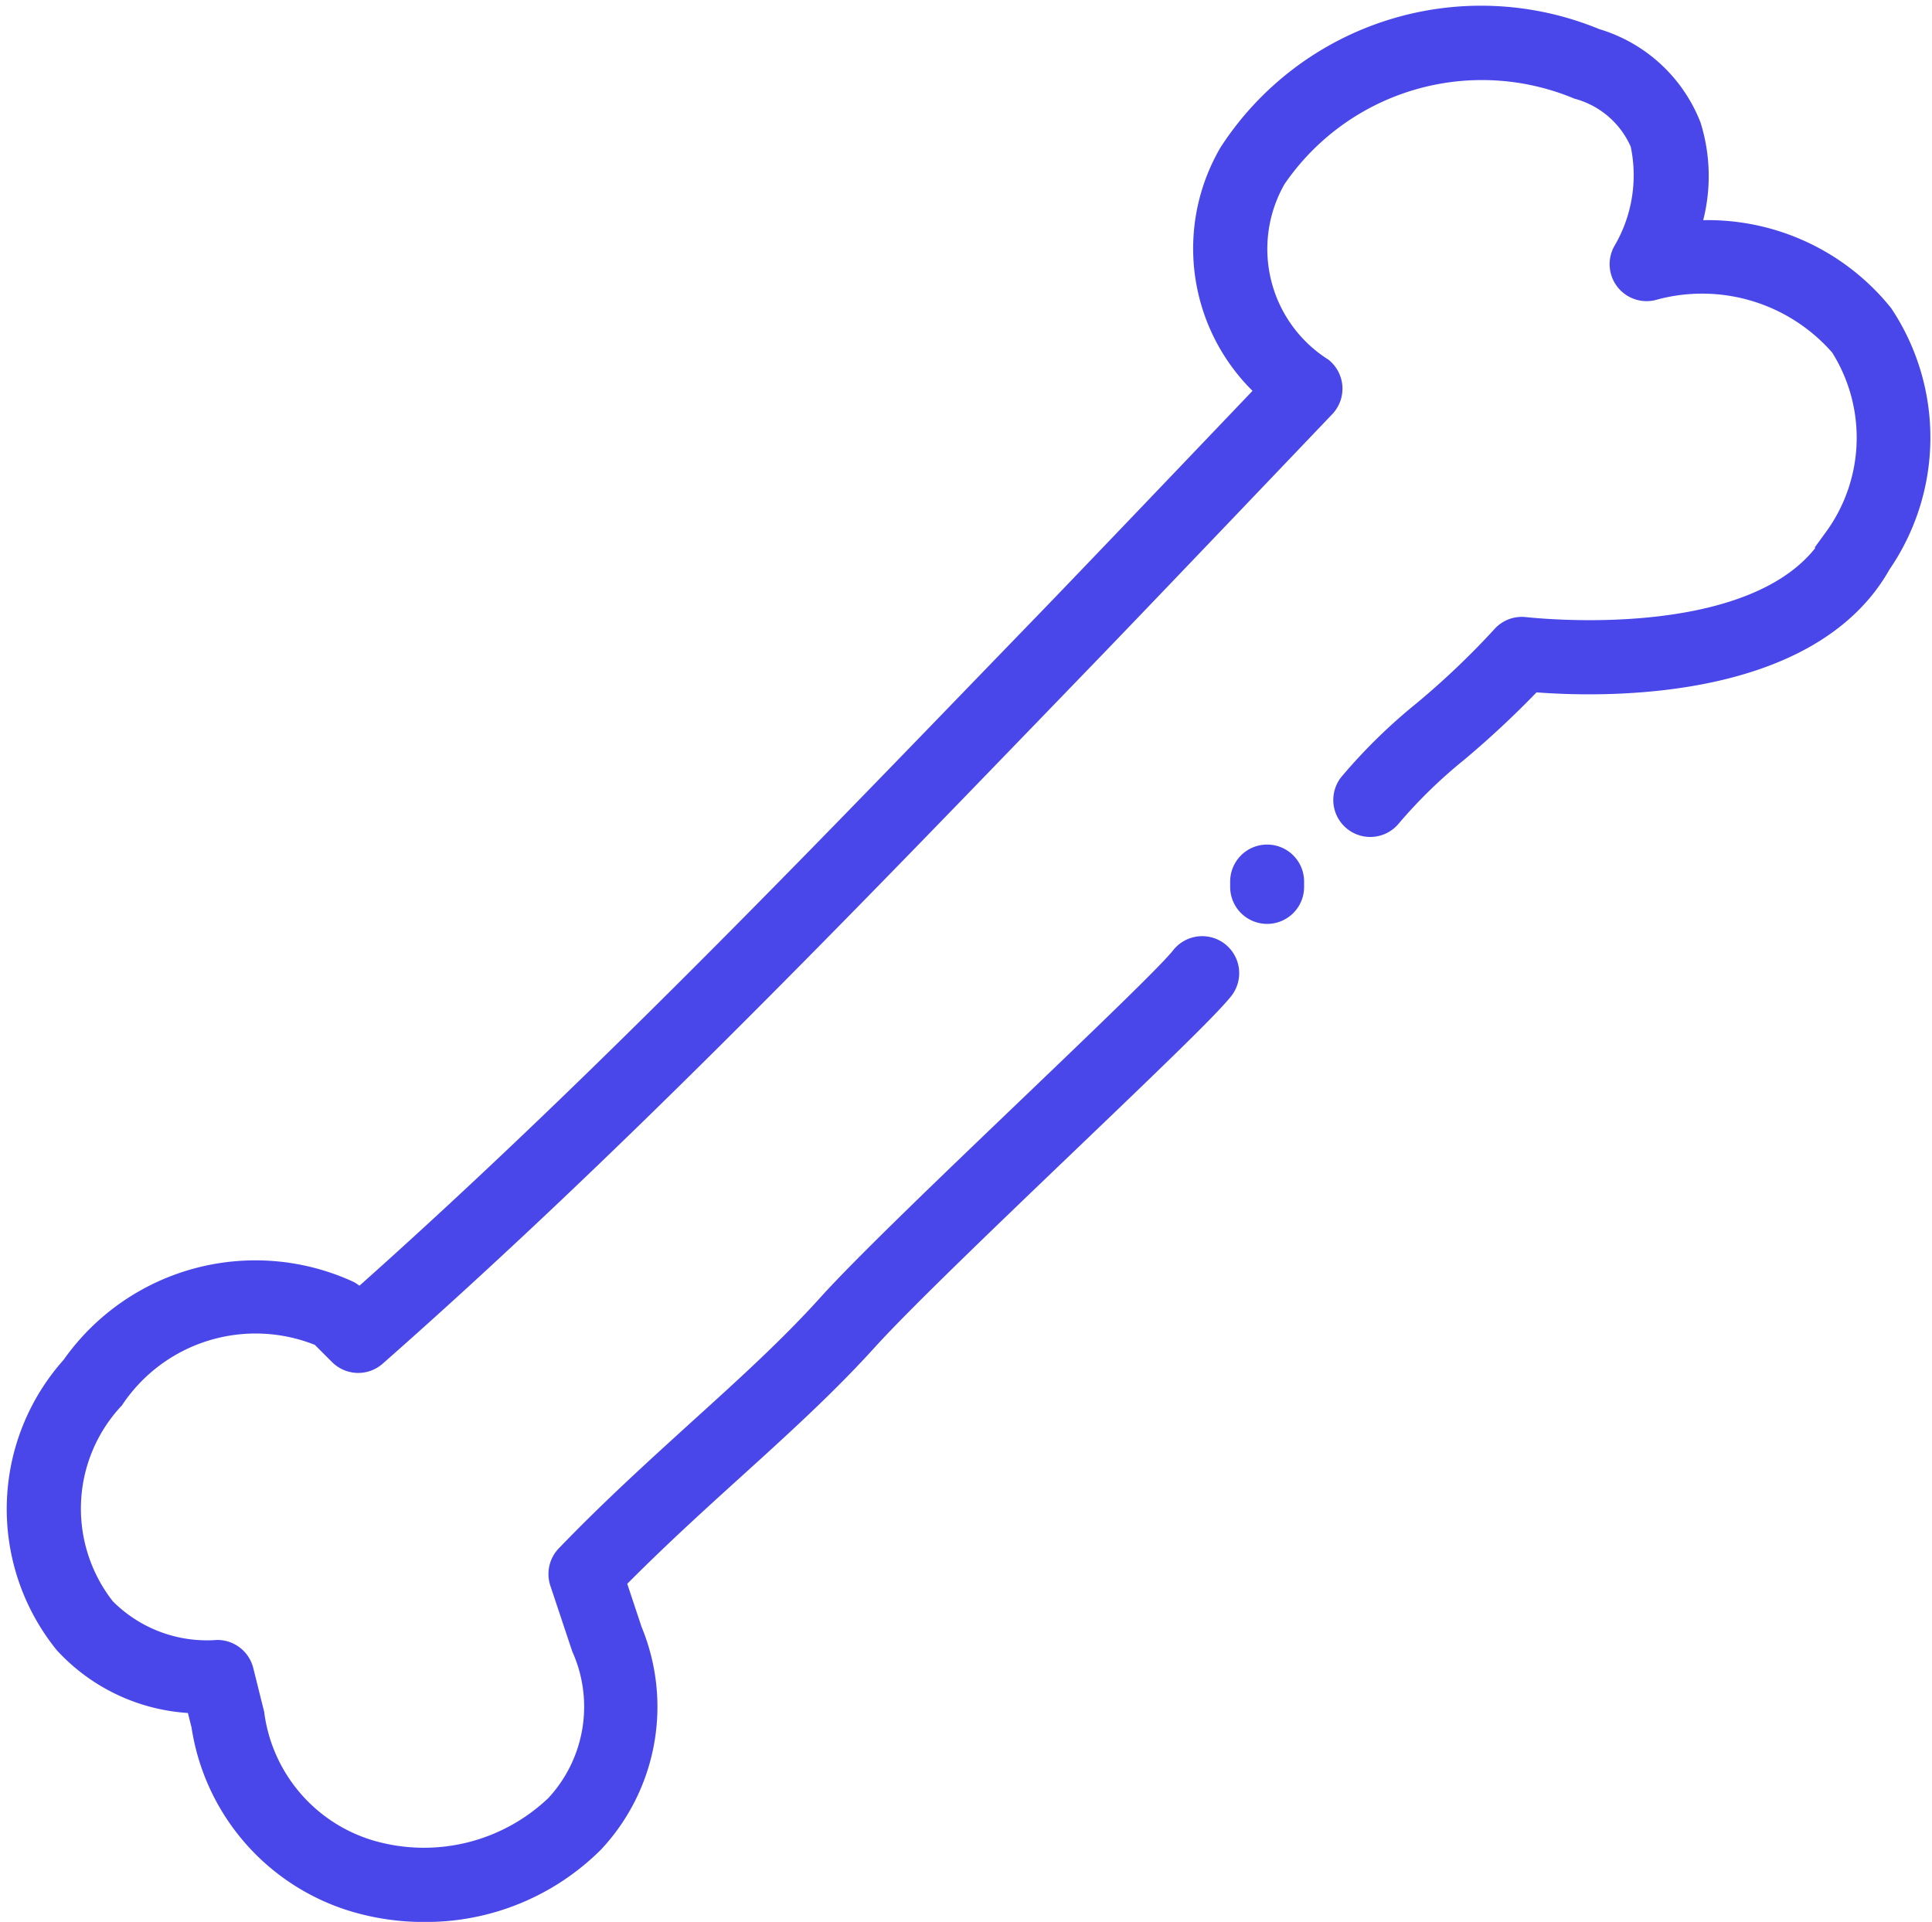 <svg xmlns="http://www.w3.org/2000/svg" width="24.354" height="24.226" viewBox="0 0 24.354 24.226">
  <g id="traumatologia" transform="translate(-6.515 -5.115)">
    <g id="Group_848" data-name="Group 848" transform="translate(6.718 5.331)">
      <g id="Group_846" data-name="Group 846" transform="translate(15.429 10.554)">
        <path id="Path_12548" data-name="Path 12548" d="M63.591,44.751a.341.341,0,0,1-.341-.341v-.068a.341.341,0,1,1,.682,0v.068A.341.341,0,0,1,63.591,44.751Z" transform="translate(-63.25 -44)" fill="#4a47ea" stroke="#4a47ea" stroke-width="0.25"/>
      </g>
      <g id="Group_847" data-name="Group 847" transform="translate(0 0)">
        <path id="Path_12549" data-name="Path 12549" d="M11.858,29.217a3.074,3.074,0,0,1-.878-.127,2.747,2.747,0,0,1-1.928-2.225l-.07-.278a2.332,2.332,0,0,1-1.657-.753,2.7,2.7,0,0,1,.09-3.5,2.832,2.832,0,0,1,3.5-.949.337.337,0,0,1,.082.061l.046.046c2.8-2.488,5.467-5.248,8.049-7.92l.653-.675c.528-.546,2.125-2.219,2.736-2.86a2.4,2.4,0,0,1-.473-3A3.787,3.787,0,0,1,26.633,5.6a1.854,1.854,0,0,1,1.2,1.1,2.136,2.136,0,0,1-.018,1.324,2.837,2.837,0,0,1,2.439,1.05,2.814,2.814,0,0,1-.027,3.153c-.93,1.66-3.658,1.549-4.392,1.486a11.847,11.847,0,0,1-.939.88,6.3,6.3,0,0,0-.84.817.341.341,0,0,1-.536-.422,6.878,6.878,0,0,1,.929-.91,10.164,10.164,0,0,0,.995-.947.339.339,0,0,1,.3-.112c.03,0,3.059.36,3.89-1.125a2.143,2.143,0,0,0,.077-2.41,2.305,2.305,0,0,0-2.362-.707.341.341,0,0,1-.371-.506,1.882,1.882,0,0,0,.213-1.345,1.2,1.2,0,0,0-.789-.686,3.142,3.142,0,0,0-3.8,1.128,1.774,1.774,0,0,0,.585,2.382.341.341,0,0,1,.031.5s-2.322,2.435-2.981,3.116l-.652.675c-2.665,2.758-5.421,5.609-8.329,8.17a.341.341,0,0,1-.467-.015l-.235-.235a2.145,2.145,0,0,0-2.6.791,2.021,2.021,0,0,0-.111,2.63,1.8,1.8,0,0,0,1.414.53.342.342,0,0,1,.329.258l.136.546a2.071,2.071,0,0,0,1.457,1.717,2.4,2.4,0,0,0,2.337-.565,1.819,1.819,0,0,0,.329-1.982l-.274-.822a.342.342,0,0,1,.078-.345c.571-.593,1.132-1.1,1.675-1.594.585-.53,1.138-1.031,1.624-1.57.459-.508,1.524-1.528,2.554-2.514.857-.821,1.743-1.669,1.9-1.871a.341.341,0,1,1,.535.424c-.18.227-.864.885-1.966,1.94-.974.933-2.077,1.99-2.52,2.479-.51.563-1.074,1.076-1.672,1.618-.489.443-.992.9-1.5,1.415l.207.622a2.51,2.51,0,0,1-.483,2.673A3,3,0,0,1,11.858,29.217Z" transform="translate(-6.718 -5.331)" fill="#4a47ea" stroke="#4a47ea" stroke-width="0.25"/>
      </g>
    </g>
  </g>
</svg>
